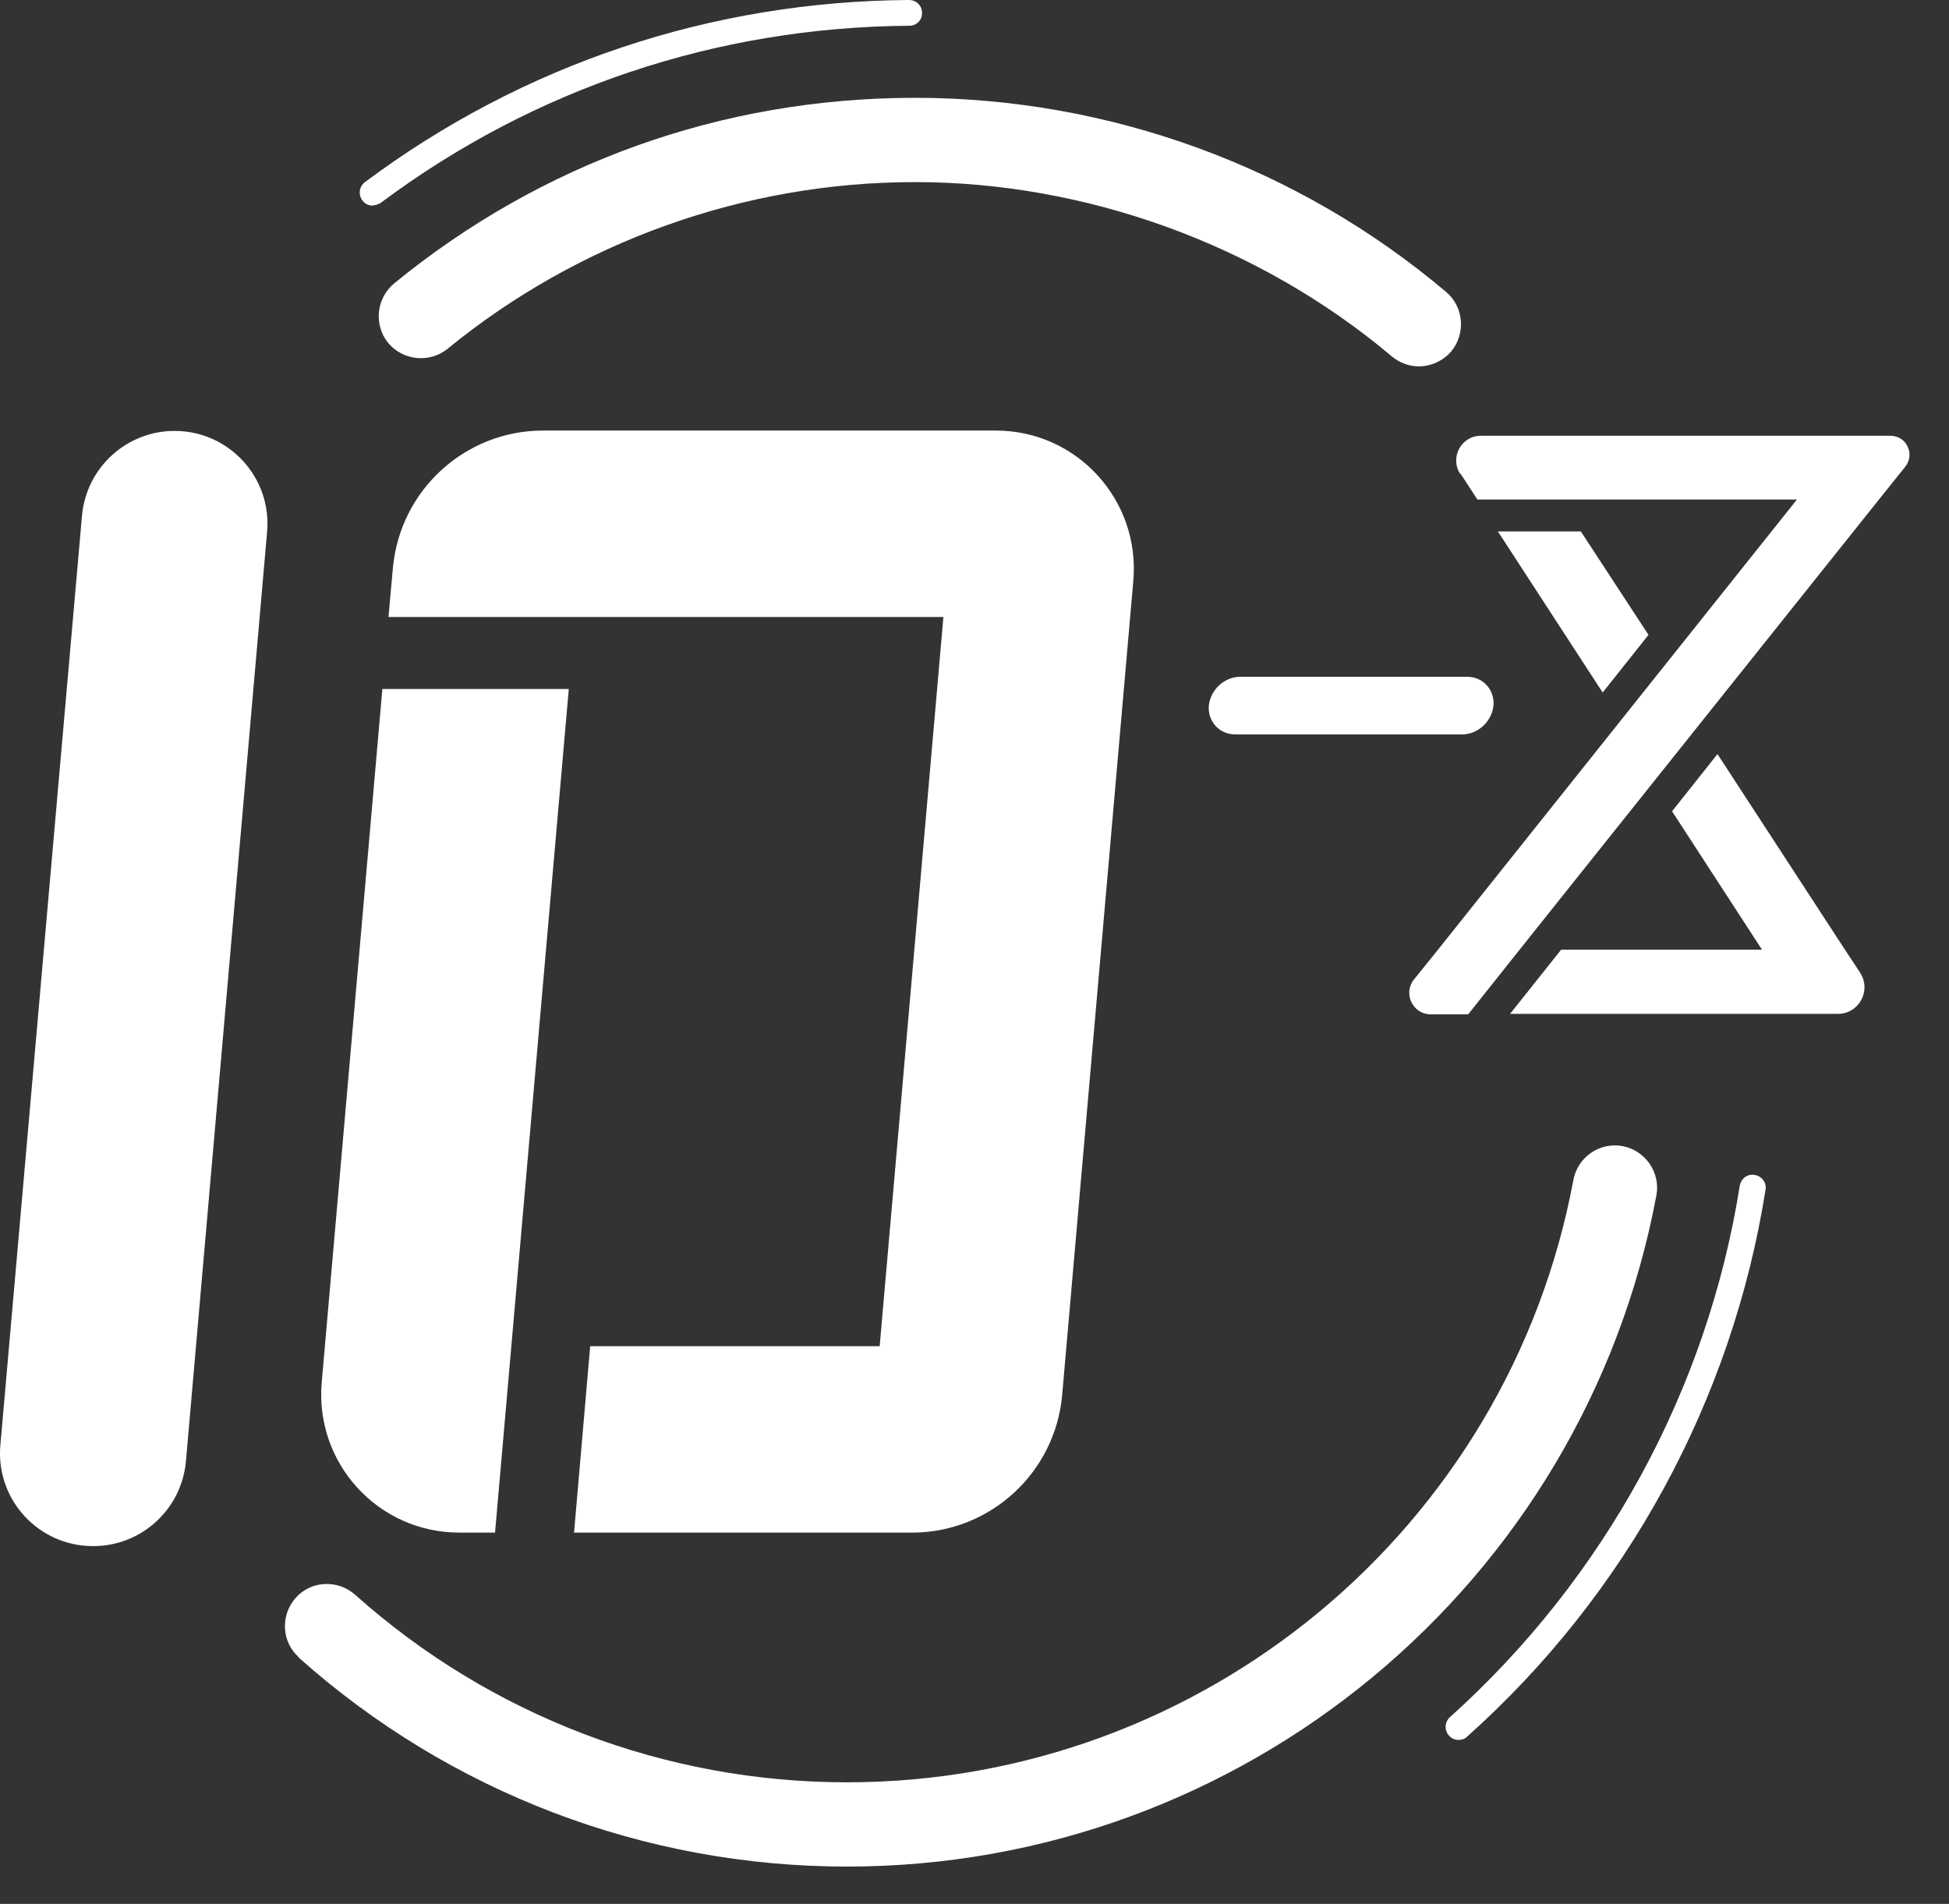 <svg width="43" height="42" viewBox="0 0 43 42" fill="none" xmlns="http://www.w3.org/2000/svg">
<rect x="0" y="0" width="43" height="42" fill="#333333" stroke="none"/>
<path d="M2.06 34.107C3.119 34.107 4.006 33.298 4.102 32.238L5.893 11.731C5.999 10.537 5.055 9.506 3.851 9.506C2.792 9.506 1.906 10.315 1.809 11.374L0.008 31.882C-0.098 33.076 0.846 34.107 2.05 34.107H2.06Z" fill="white"/>
<path d="M10.132 33.809H10.922L12.549 15.199H8.436L7.098 30.495C6.943 32.277 8.34 33.809 10.132 33.809Z" fill="white"/>
<path d="M20.12 33.81C21.845 33.81 23.28 32.49 23.434 30.776L25.004 12.812C25.158 11.03 23.761 9.498 21.97 9.498H21.517H13.05H11.981C10.257 9.498 8.822 10.818 8.668 12.532L8.571 13.611H12.183H12.405H12.684H20.814L19.408 29.697H13.021L12.665 33.81H19.051H20.12Z" fill="white"/>
<path d="M32.95 15.565C32.979 15.219 32.719 14.93 32.373 14.93H27.364C27.017 14.93 26.709 15.209 26.67 15.565C26.641 15.912 26.901 16.201 27.248 16.201H32.257C32.604 16.201 32.912 15.922 32.95 15.565Z" fill="white"/>
<path d="M6.587 36.563C9.92 39.54 14.216 41.177 18.686 41.177C27.422 41.177 34.935 34.955 36.544 26.372C36.64 25.872 36.303 25.38 35.802 25.284C35.291 25.188 34.81 25.525 34.714 26.026C33.278 33.722 26.536 39.318 18.686 39.318C14.669 39.318 10.816 37.844 7.83 35.176C7.445 34.839 6.857 34.868 6.52 35.253C6.183 35.639 6.212 36.226 6.597 36.563H6.587Z" fill="white"/>
<path d="M8.696 6.252C8.301 6.579 8.243 7.167 8.561 7.562C8.889 7.957 9.476 8.015 9.871 7.697C12.771 5.327 16.431 4.017 20.187 4.017C23.944 4.017 27.768 5.385 30.706 7.861C30.879 8.005 31.091 8.082 31.303 8.082C31.563 8.082 31.833 7.966 32.016 7.755C32.343 7.36 32.295 6.772 31.91 6.445C28.645 3.68 24.474 2.158 20.187 2.158C15.901 2.158 11.923 3.613 8.696 6.252Z" fill="white"/>
<path d="M8.235 4.527C8.292 4.527 8.35 4.508 8.408 4.469C11.789 1.946 15.825 0.597 20.063 0.568C20.217 0.568 20.352 0.443 20.342 0.279C20.342 0.125 20.217 0 20.053 0C15.69 0.029 11.539 1.416 8.052 4.017C7.926 4.113 7.898 4.286 7.994 4.421C8.052 4.498 8.138 4.537 8.225 4.537L8.235 4.527Z" fill="white"/>
<path d="M38.952 26.246C38.981 26.092 38.875 25.948 38.711 25.919C38.557 25.89 38.412 25.996 38.383 26.16C37.671 30.658 35.397 34.819 31.988 37.882C31.872 37.988 31.862 38.171 31.968 38.287C32.026 38.354 32.103 38.383 32.18 38.383C32.248 38.383 32.315 38.364 32.373 38.306C35.889 35.166 38.22 30.879 38.952 26.246Z" fill="white"/>
<path d="M34.877 11.723H33.047L35.359 15.277L36.37 14.005L34.877 11.723Z" fill="white"/>
<path d="M33.326 22.366H40.55C41.013 22.366 41.292 21.855 41.041 21.46L40.704 20.95L37.892 16.635L36.89 17.897L38.874 20.95H34.443L33.316 22.366H33.326Z" fill="white"/>
<path d="M32.219 10.442L32.595 11.02H39.645L31.718 20.96L31.198 21.605C30.947 21.914 31.169 22.376 31.564 22.376H32.392L33.519 20.96L34.617 19.583L41.447 11.029L42.034 10.297C42.256 10.018 42.063 9.613 41.707 9.613H32.672C32.238 9.613 31.978 10.095 32.219 10.461V10.442Z" fill="white"/>
</svg>
